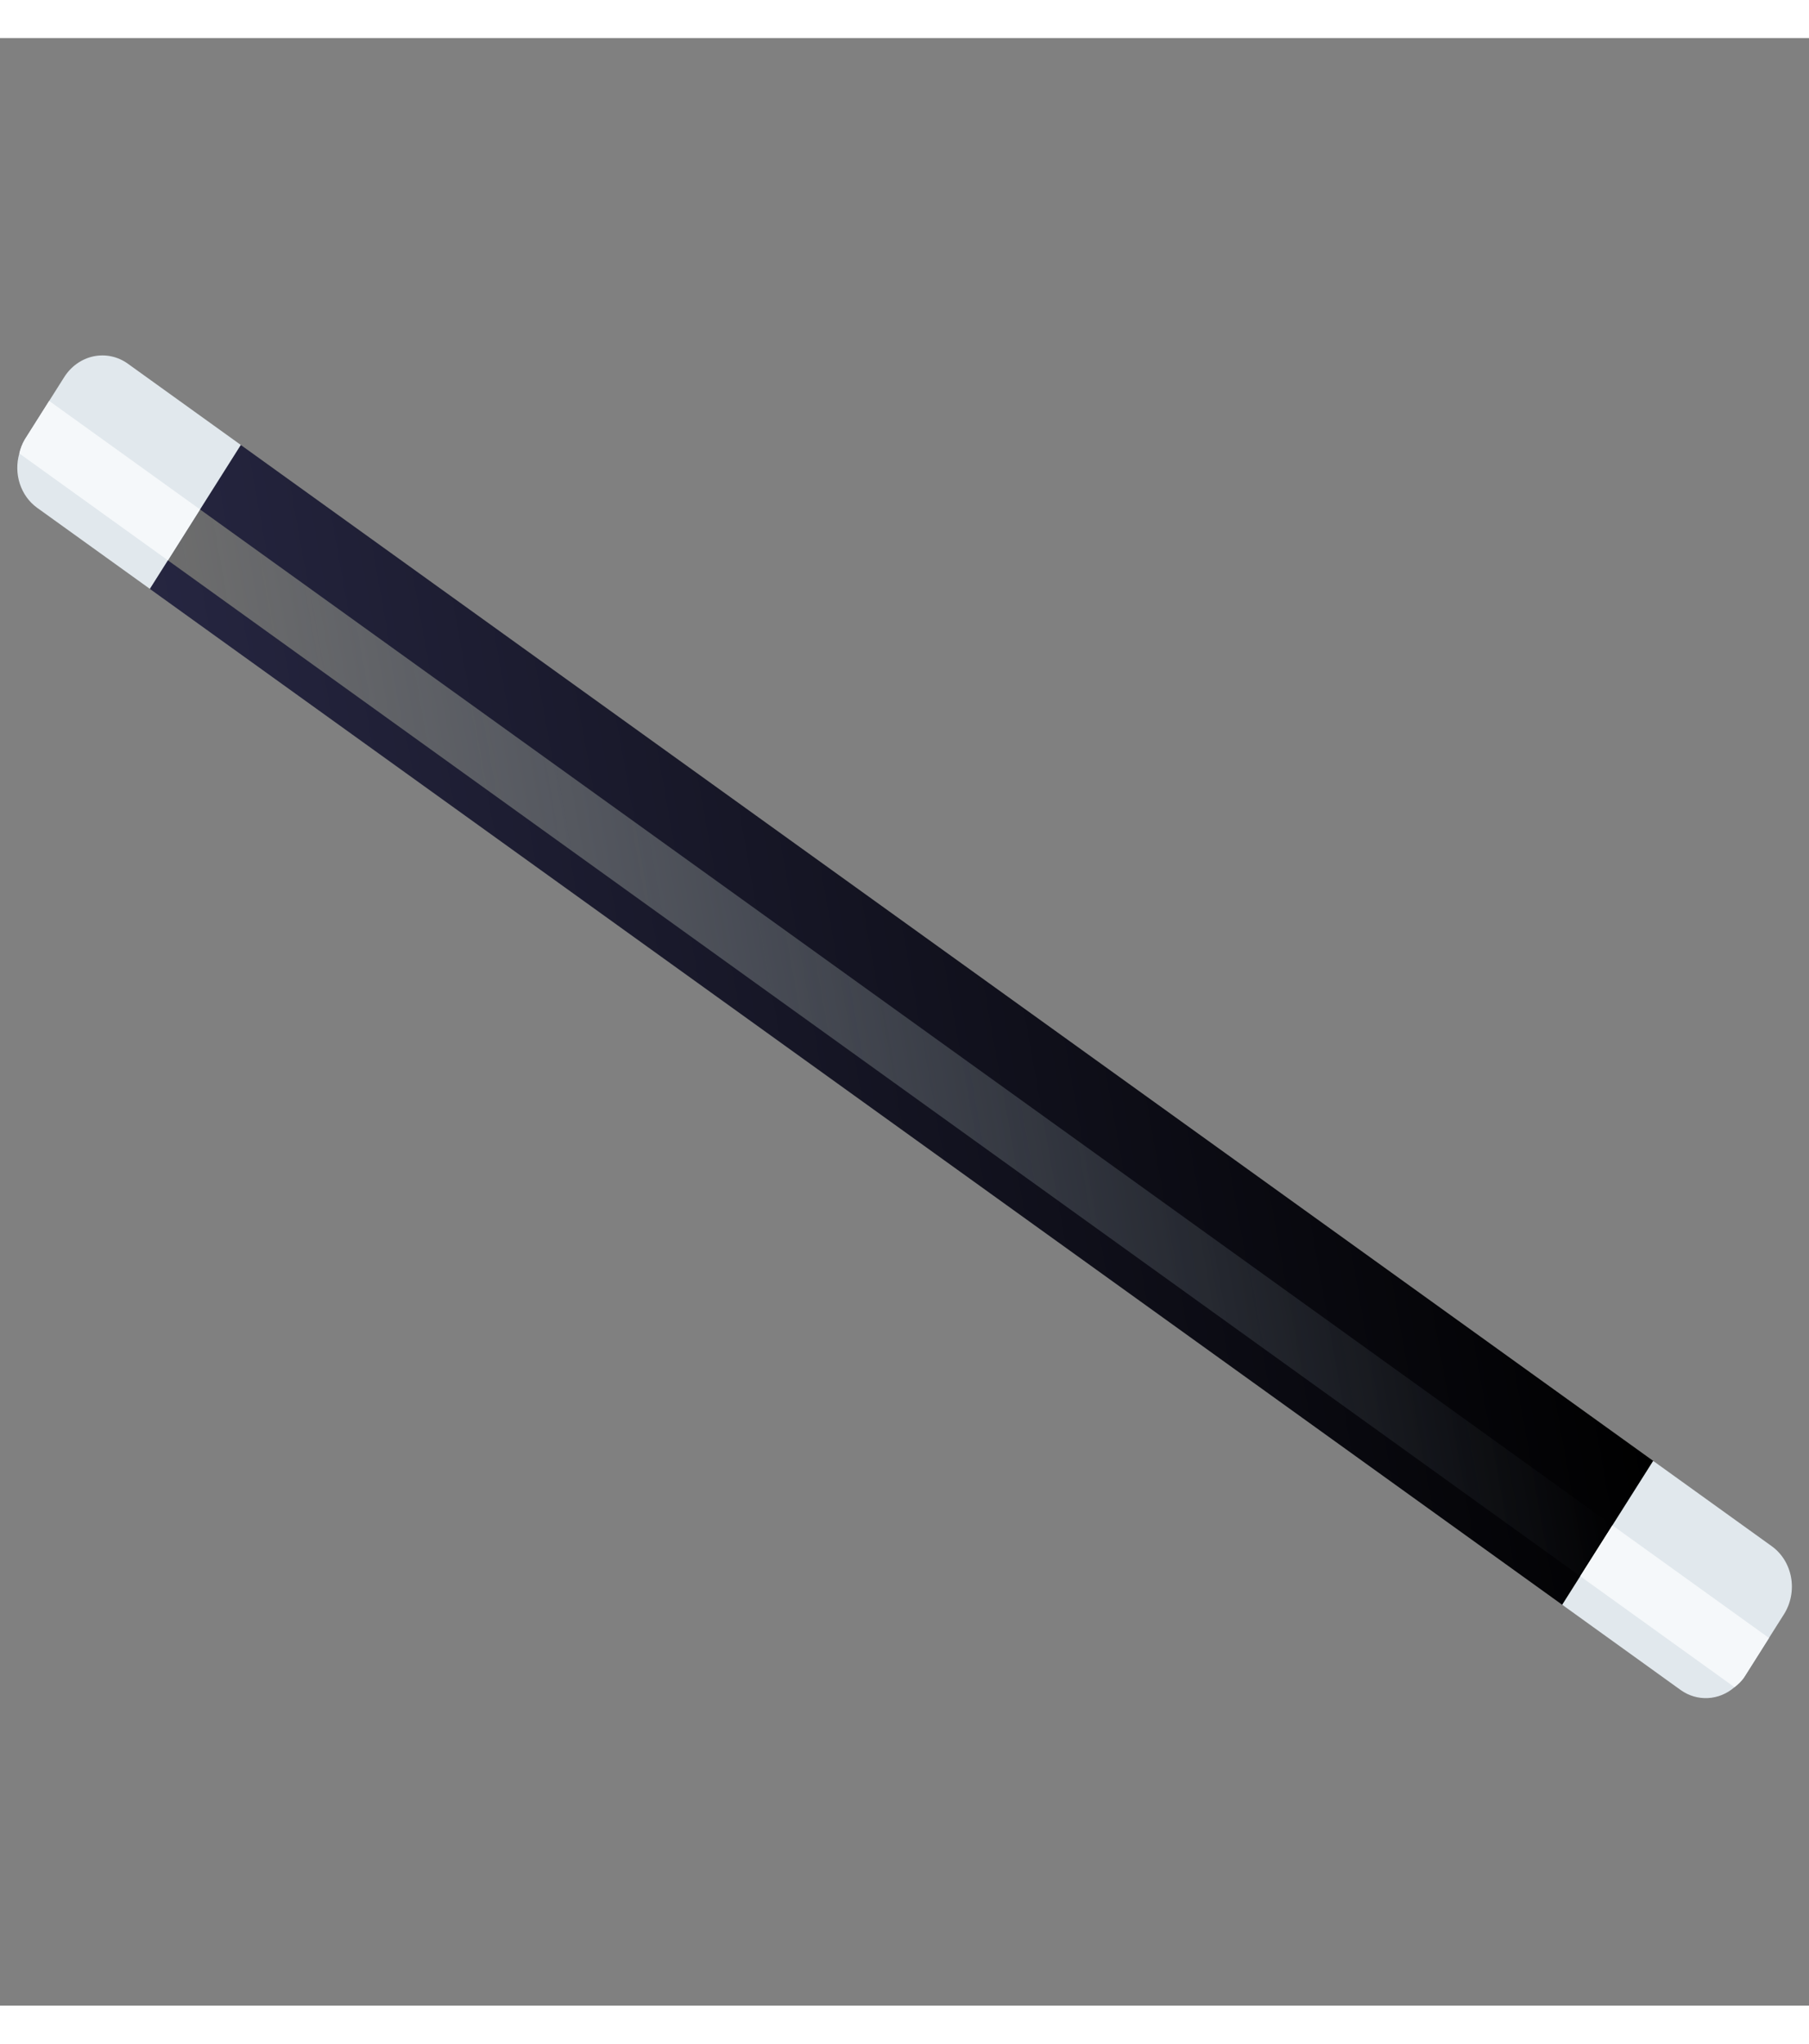 <svg width="62" height="70" viewBox="0 0 92 100" fill="none" xmlns="http://www.w3.org/2000/svg">
<rect x="0" y="0" width="92" height="100" fill="#808080" stroke="none"/>
<path d="M79.448 79.626L7.676 28.035C6.608 27.267 11.236 19.953 12.302 20.721L84.073 72.312C85.141 73.077 80.513 80.394 79.448 79.626Z" fill="url(#paint0_linear_2_7645)"/>
<path d="M8.538 26.543L80.365 78.176L82.001 75.59L10.174 23.957L8.538 26.543Z" fill="url(#paint1_linear_2_7645)"/>
<path d="M3.264 17.235L2.501 18.441L1.258 20.407C1.132 20.625 1.039 20.863 0.983 21.112C0.837 21.615 0.846 22.153 1.007 22.649C1.168 23.144 1.474 23.571 1.879 23.866L7.621 27.993L8.538 26.543L10.174 23.957L12.247 20.679L6.505 16.552C6.252 16.369 5.967 16.242 5.667 16.178C5.366 16.113 5.057 16.113 4.756 16.176C4.455 16.239 4.168 16.366 3.912 16.547C3.656 16.729 3.436 16.962 3.264 17.235ZM82.001 75.59L80.365 78.176L79.448 79.626L85.479 83.964C85.888 84.254 86.373 84.396 86.865 84.369C87.356 84.343 87.827 84.15 88.21 83.817C88.396 83.662 88.581 83.501 88.72 83.281L89.963 81.316L90.727 80.109C90.899 79.837 91.019 79.532 91.081 79.211C91.143 78.89 91.146 78.559 91.088 78.238C91.03 77.916 90.914 77.611 90.745 77.338C90.576 77.066 90.359 76.832 90.105 76.65L84.074 72.314L82.001 75.59Z" fill="#E1E8ED"/>
<path d="M10.174 23.957L2.501 18.441L1.258 20.407C1.132 20.625 1.039 20.863 0.983 21.112L8.541 26.545L10.174 23.957ZM80.365 78.176L88.213 83.817C88.399 83.661 88.584 83.5 88.723 83.281L89.966 81.315L82.001 75.59L80.365 78.176Z" fill="#F5F8FA"/>
<defs>
<linearGradient id="paint0_linear_2_7645" x1="12.806" y1="57.139" x2="79.3" y2="45.194" gradientUnits="userSpaceOnUse">
<stop stop-color="#262641"/>
<stop offset="1"/>
</linearGradient>
<linearGradient id="paint1_linear_2_7645" x1="14.122" y1="57.627" x2="76.753" y2="46.376" gradientUnits="userSpaceOnUse">
<stop stop-color="#6D6D6D"/>
<stop offset="1" stop-color="#66757F" stop-opacity="0"/>
</linearGradient>
</defs>
</svg>
